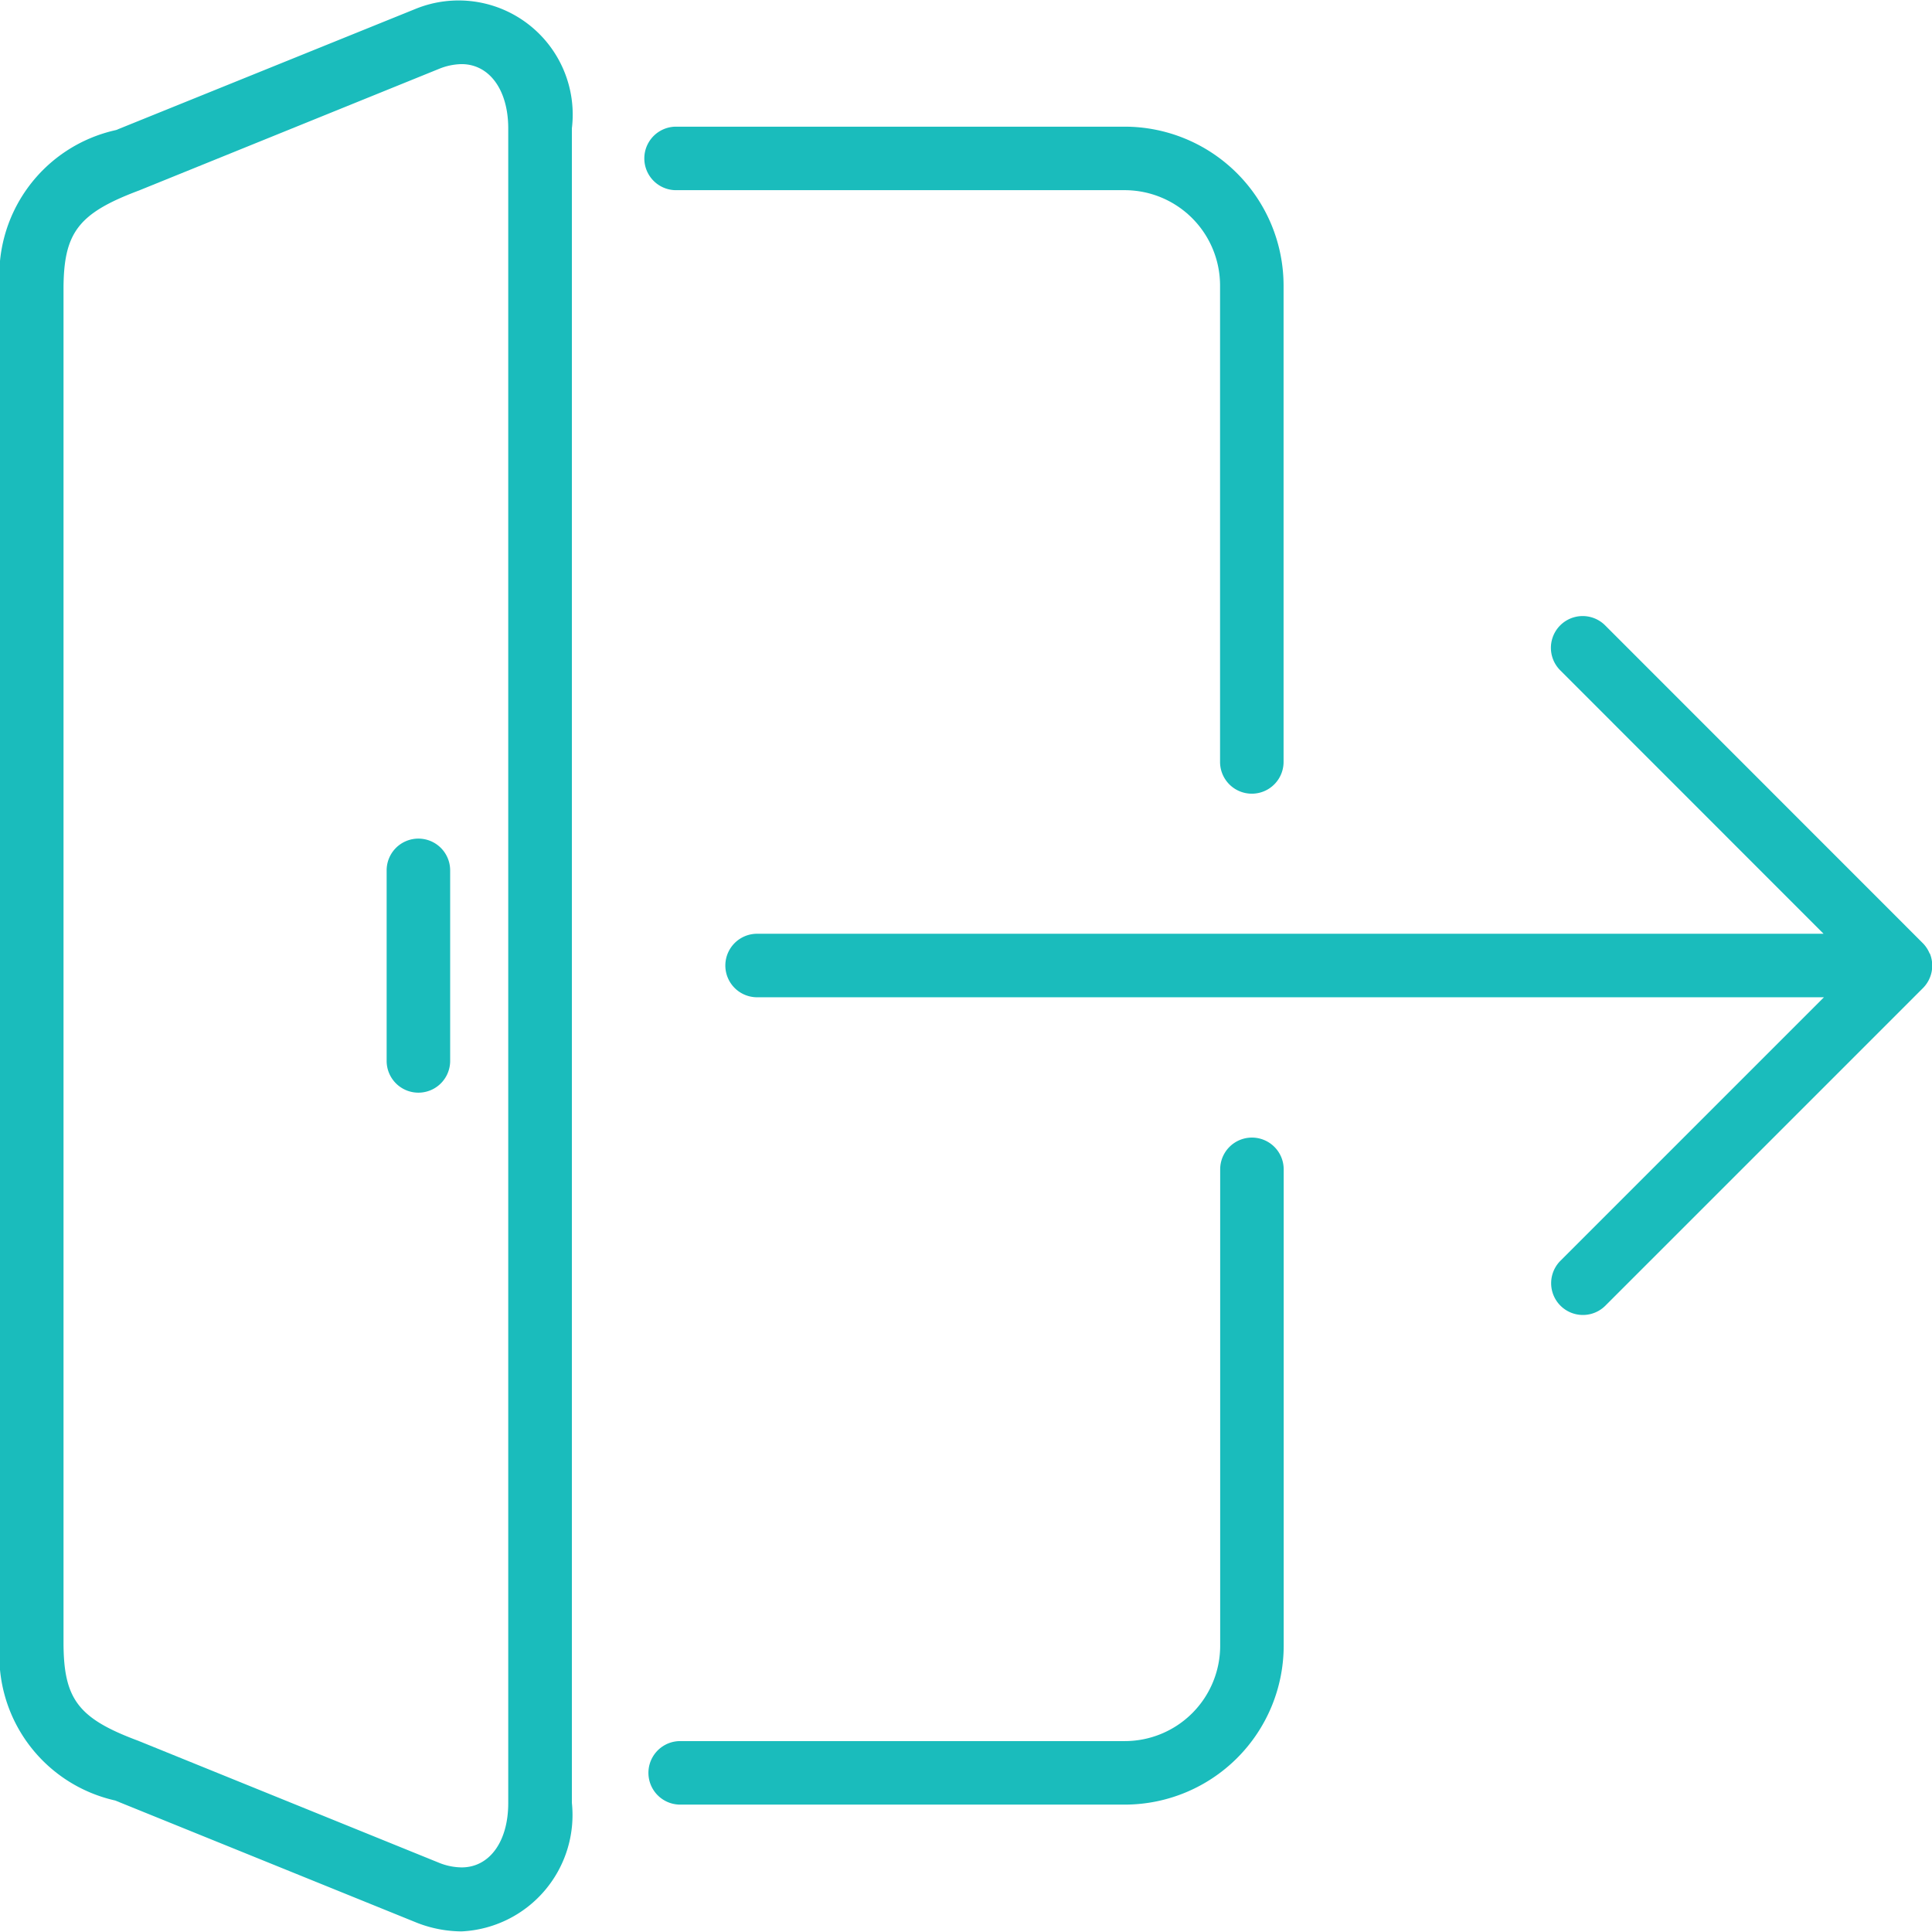 <svg xmlns="http://www.w3.org/2000/svg" width="16" height="15.999" viewBox="0 0 16 15.999">
  <g id="logout" transform="translate(0 -0.023)">
    <g id="Group_7237" data-name="Group 7237" transform="translate(0 0.023)">
      <g id="Group_7236" data-name="Group 7236" transform="translate(0 0)">
        <path id="Path_714" data-name="Path 714" d="M102.663,221.782a.263.263,0,0,0-.263.263v1.578a.263.263,0,0,0,.526,0v-1.578A.263.263,0,0,0,102.663,221.782Z" transform="translate(-99.198 -214.837)" fill="#1abcbc"/>
        <path id="Path_715" data-name="Path 715" d="M3.448.094.961,1.1A1.231,1.231,0,0,0,0,2.42v11.2a1.228,1.228,0,0,0,.954,1.314l2.5,1.013a1.029,1.029,0,0,0,.369.071.965.965,0,0,0,.913-1.065V1.086A.945.945,0,0,0,3.448.094Zm.761,14.862c0,.318-.155.532-.386.532a.514.514,0,0,1-.179-.035l-2.5-1.014c-.5-.186-.618-.347-.618-.817V2.42c0-.47.121-.63.624-.819L3.639.592A.517.517,0,0,1,3.822.554c.231,0,.387.214.387.532Z" transform="translate(0 -0.023)" fill="#1abcbc"/>
        <path id="Path_716" data-name="Path 716" d="M169.863,34.574h3.716a.79.79,0,0,1,.789.789v3.946a.263.263,0,0,0,.526,0V35.363a1.317,1.317,0,0,0-1.315-1.315h-3.716a.263.263,0,0,0,0,.526Z" transform="translate(-164.264 -32.999)" fill="#1abcbc"/>
        <path id="Path_717" data-name="Path 717" d="M175.665,298.582a.263.263,0,0,0-.263.263v3.946a.79.79,0,0,1-.789.789H170.93a.263.263,0,1,0,0,.526h3.683a1.317,1.317,0,0,0,1.315-1.315v-3.946A.263.263,0,0,0,175.665,298.582Z" transform="translate(-165.297 -289.161)" fill="#1abcbc"/>
        <path id="Path_718" data-name="Path 718" d="M197.71,164.831a.262.262,0,0,0-.057-.086l-2.63-2.631a.263.263,0,0,0-.372.372l2.181,2.182H188a.263.263,0,0,0,0,.526h8.835l-2.182,2.182a.263.263,0,1,0,.372.372l2.63-2.63a.264.264,0,0,0,.057-.287Z" transform="translate(-181.73 -156.935)" fill="#1abcbc"/>
      </g>
    </g>
  </g>
</svg>
